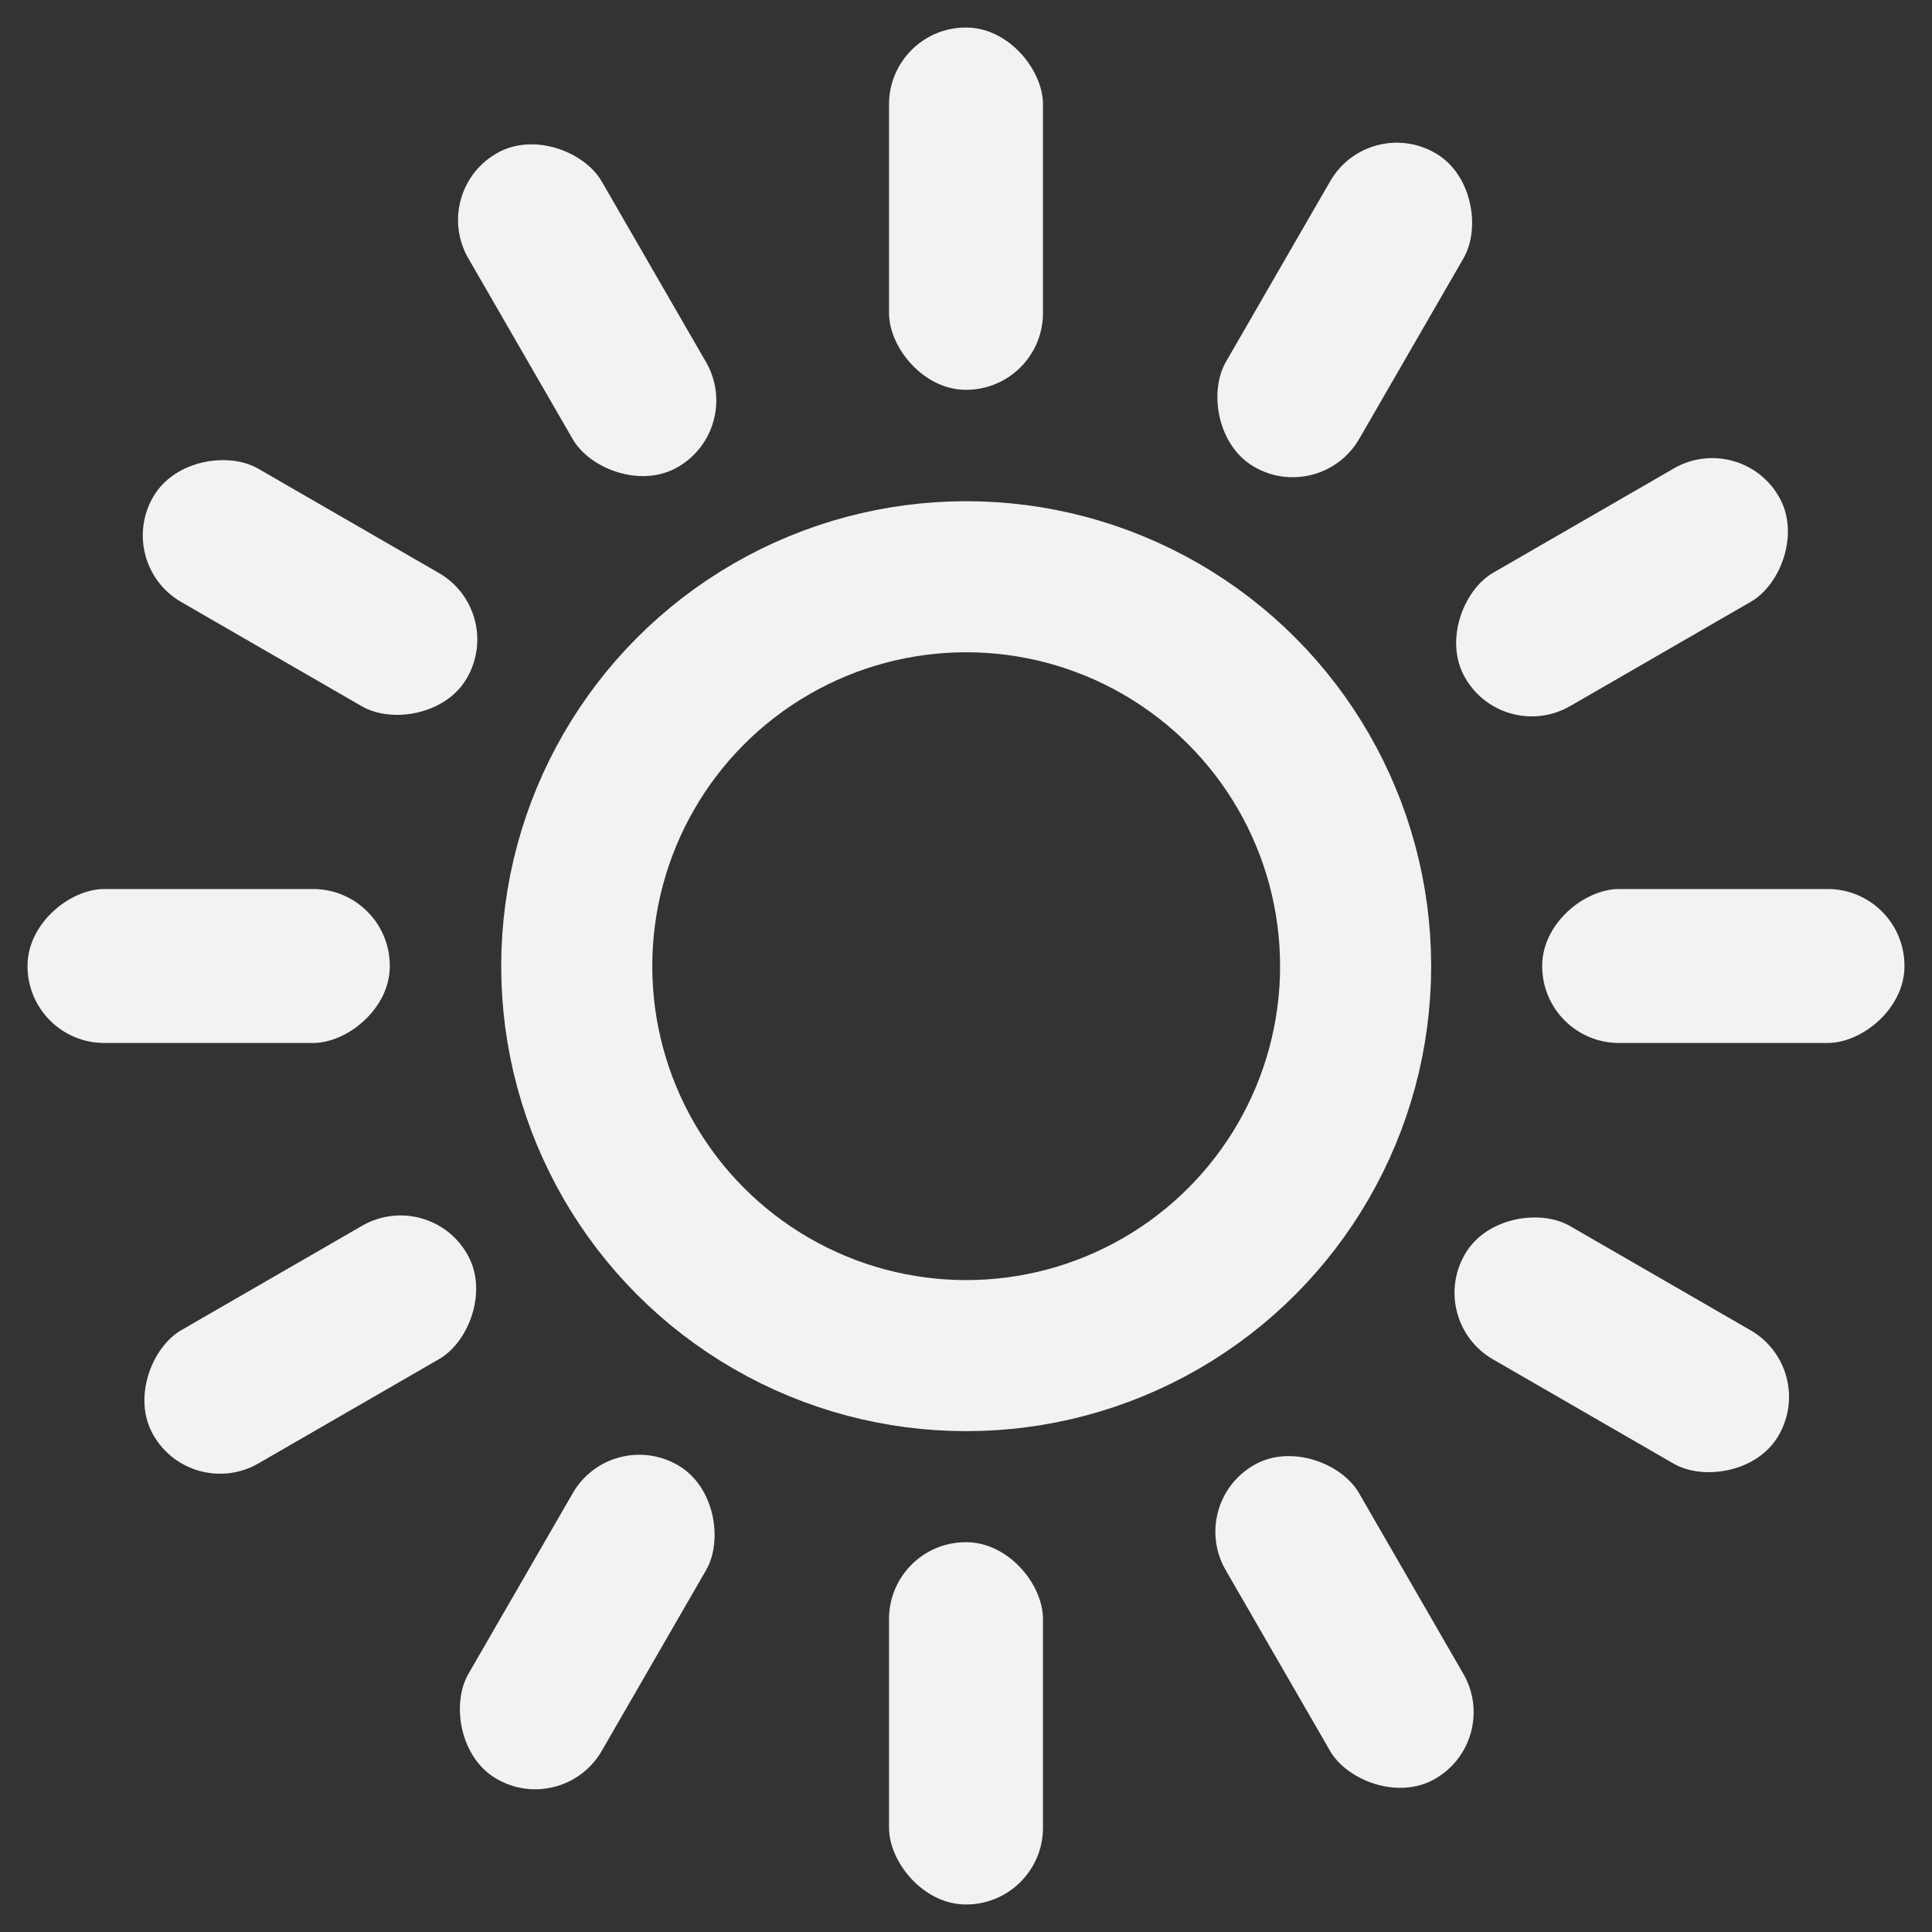 <?xml version="1.0" encoding="UTF-8" standalone="no"?>
<!-- Created with Inkscape (http://www.inkscape.org/) -->

<svg width="512" height="512" viewBox="0 0 5.333 5.333" version="1.1" id="svg5" inkscape:version="1.2.2 (b0a8486541, 2022-12-01)" xml:space="preserve" sodipodi:docname="light_white.svg" xmlns:inkscape="http://www.inkscape.org/namespaces/inkscape" xmlns:sodipodi="http://sodipodi.sourceforge.net/DTD/sodipodi-0.dtd" xmlns="http://www.w3.org/2000/svg" xmlns:svg="http://www.w3.org/2000/svg"><rect x="0" y="0" width="5.333" height="5.333" fill="#333333" stroke="none"/><sodipodi:namedview id="namedview7" pagecolor="#ffffff" bordercolor="#000000" borderopacity="0.25" inkscape:showpageshadow="2" inkscape:pageopacity="0.0" inkscape:pagecheckerboard="0" inkscape:deskcolor="#d1d1d1" inkscape:document-units="mm" showgrid="false" inkscape:zoom="1.6110785" inkscape:cx="337.97237" inkscape:cy="259.76389" inkscape:window-width="2560" inkscape:window-height="1379" inkscape:window-x="0" inkscape:window-y="32" inkscape:window-maximized="1" inkscape:current-layer="layer1" /><defs id="defs2" /><g inkscape:label="Layer 1" inkscape:groupmode="layer" id="layer1"><g id="g4516"><circle style="fill:none;stroke:#f2f2f2;stroke-width:0.417;stroke-linecap:round;stroke-miterlimit:2;stroke-dasharray:none;paint-order:markers stroke fill;stop-color:#000000" id="path338" cx="2.667" cy="2.667" r="1.075" /><rect style="fill:#f2f2f2;stroke:none;stroke-width:0.558;stroke-linecap:round;stroke-miterlimit:2;paint-order:markers stroke fill;stop-color:#000000" id="rect602" width="0.425" height="1" x="2.454" y="0.076" rx="0.212" ry="0.212" /><rect style="fill:#f2f2f2;stroke:none;stroke-width:0.558;stroke-linecap:round;stroke-miterlimit:2;paint-order:markers stroke fill;stop-color:#000000" id="rect602-3" width="0.425" height="1" x="2.454" y="4.257" rx="0.212" ry="0.212" /><rect style="fill:#f2f2f2;stroke:none;stroke-width:0.558;stroke-linecap:round;stroke-miterlimit:2;paint-order:markers stroke fill;stop-color:#000000" id="rect602-7" width="0.425" height="1" x="3.43" y="-1.615" rx="0.212" ry="0.212" transform="rotate(30)" /><rect style="fill:#f2f2f2;stroke:none;stroke-width:0.558;stroke-linecap:round;stroke-miterlimit:2;paint-order:markers stroke fill;stop-color:#000000" id="rect602-3-5" width="0.425" height="1" x="3.43" y="2.567" rx="0.212" ry="0.212" transform="rotate(30)" /><rect style="fill:#f2f2f2;stroke:none;stroke-width:0.558;stroke-linecap:round;stroke-miterlimit:2;paint-order:markers stroke fill;stop-color:#000000" id="rect602-5" width="0.425" height="1" x="3.43" y="-3.567" rx="0.212" ry="0.212" transform="rotate(60)" /><rect style="fill:#f2f2f2;stroke:none;stroke-width:0.558;stroke-linecap:round;stroke-miterlimit:2;paint-order:markers stroke fill;stop-color:#000000" id="rect602-3-6" width="0.425" height="1" x="3.43" y="0.614" rx="0.212" ry="0.212" transform="rotate(60)" /><rect style="fill:#f2f2f2;stroke:none;stroke-width:0.558;stroke-linecap:round;stroke-miterlimit:2;paint-order:markers stroke fill;stop-color:#000000" id="rect602-9" width="0.425" height="1" x="2.454" y="-5.257" rx="0.212" ry="0.212" transform="rotate(90)" /><rect style="fill:#f2f2f2;stroke:none;stroke-width:0.558;stroke-linecap:round;stroke-miterlimit:2;paint-order:markers stroke fill;stop-color:#000000" id="rect602-3-1" width="0.425" height="1" x="2.454" y="-1.076" rx="0.212" ry="0.212" transform="rotate(90)" /><rect style="fill:#f2f2f2;stroke:none;stroke-width:0.558;stroke-linecap:round;stroke-miterlimit:2;paint-order:markers stroke fill;stop-color:#000000" id="rect602-0" width="0.425" height="1" x="0.764" y="-6.233" rx="0.212" ry="0.212" transform="rotate(120)" /><rect style="fill:#f2f2f2;stroke:none;stroke-width:0.558;stroke-linecap:round;stroke-miterlimit:2;paint-order:markers stroke fill;stop-color:#000000" id="rect602-3-9" width="0.425" height="1" x="0.764" y="-2.052" rx="0.212" ry="0.212" transform="rotate(120)" /><rect style="fill:#f2f2f2;stroke:none;stroke-width:0.558;stroke-linecap:round;stroke-miterlimit:2;paint-order:markers stroke fill;stop-color:#000000" id="rect602-06" width="0.425" height="1" x="-1.188" y="-6.233" rx="0.212" ry="0.212" transform="rotate(150)" /><rect style="fill:#f2f2f2;stroke:none;stroke-width:0.558;stroke-linecap:round;stroke-miterlimit:2;paint-order:markers stroke fill;stop-color:#000000" id="rect602-3-2" width="0.425" height="1" x="-1.188" y="-2.052" rx="0.212" ry="0.212" transform="rotate(150)" /></g></g></svg>
